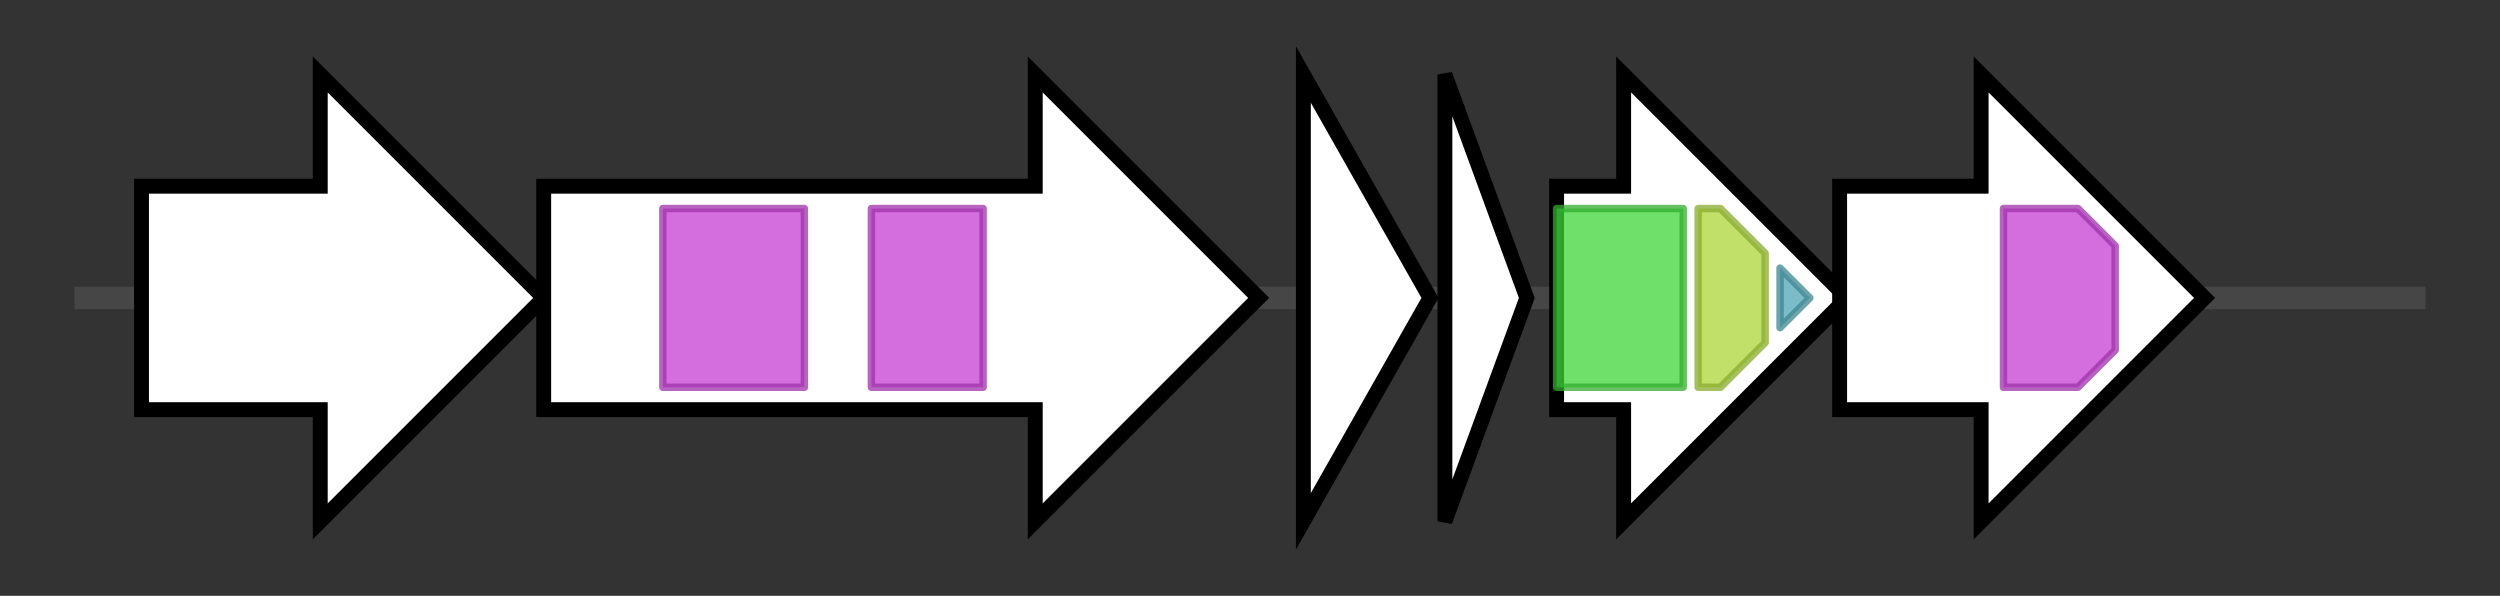 <svg version="1.1" baseProfile="full" xmlns="http://www.w3.org/2000/svg" width="335.667" height="80">
	<rect width="100%" height="100%" fill="#333333" stroke="none"/>
	<g>
		<line x1="10" y1="40.0" x2="325.667" y2="40.0" style="stroke:rgb(70,70,70); stroke-width:3 "/>
		<g>
			<title>acbE
AcbE</title>
			<polygon class="acbE
AcbE" points="19,25 43,25 43,10 73,40 43,70 43,55 19,55" fill="rgb(255,255,255)" fill-opacity="1.0" stroke="rgb(0,0,0)" stroke-width="2"  />
		</g>
		<g>
			<title>acbD
AcbD</title>
			<polygon class="acbD
AcbD" points="73,25 139,25 139,10 169,40 139,70 139,55 73,55" fill="rgb(255,255,255)" fill-opacity="1.0" stroke="rgb(0,0,0)" stroke-width="2"  />
			<g>
				<title>Glycos_transf_2 (PF00535)
"Glycosyl transferase family 2"</title>
				<rect class="PF00535" x="89" y="28" stroke-linejoin="round" width="19" height="24" fill="rgb(197,62,212)" stroke="rgb(157,49,169)" stroke-width="1" opacity="0.75" />
			</g>
			<g>
				<title>Glycos_transf_2 (PF00535)
"Glycosyl transferase family 2"</title>
				<rect class="PF00535" x="117" y="28" stroke-linejoin="round" width="15" height="24" fill="rgb(197,62,212)" stroke="rgb(157,49,169)" stroke-width="1" opacity="0.75" />
			</g>
		</g>
		<g>
			<title>acbG
AcbG</title>
			<polygon class="acbG
AcbG" points="175,10 192,40 175,70" fill="rgb(255,255,255)" fill-opacity="1.0" stroke="rgb(0,0,0)" stroke-width="2"  />
		</g>
		<g>
			<title>acbH
AcbH</title>
			<polygon class="acbH
AcbH" points="194,10 205,40 194,70" fill="rgb(255,255,255)" fill-opacity="1.0" stroke="rgb(0,0,0)" stroke-width="2"  />
		</g>
		<g>
			<title>acbC
AcbC</title>
			<polygon class="acbC
AcbC" points="209,25 218,25 218,10 248,40 218,70 218,55 209,55" fill="rgb(255,255,255)" fill-opacity="1.0" stroke="rgb(0,0,0)" stroke-width="2"  />
			<g>
				<title>UDPG_MGDP_dh_N (PF03721)
"UDP-glucose/GDP-mannose dehydrogenase family, NAD binding domain"</title>
				<rect class="PF03721" x="209" y="28" stroke-linejoin="round" width="17" height="24" fill="rgb(63,215,56)" stroke="rgb(50,172,44)" stroke-width="1" opacity="0.75" />
			</g>
			<g>
				<title>UDPG_MGDP_dh (PF00984)
"UDP-glucose/GDP-mannose dehydrogenase family, central domain"</title>
				<polygon class="PF00984" points="228,28 231,28 237,34 237,46 231,52 228,52" stroke-linejoin="round" width="9" height="24" fill="rgb(171,213,56)" stroke="rgb(136,170,44)" stroke-width="1" opacity="0.75" />
			</g>
			<g>
				<title>UDPG_MGDP_dh_C (PF03720)
"UDP-glucose/GDP-mannose dehydrogenase family, UDP binding domain"</title>
				<polygon class="PF03720" points="239,36 243,40 239,44" stroke-linejoin="round" width="8" height="24" fill="rgb(78,165,180)" stroke="rgb(62,132,144)" stroke-width="1" opacity="0.75" />
			</g>
		</g>
		<g>
			<title>acbB
AcbB</title>
			<polygon class="acbB
AcbB" points="247,25 266,25 266,10 296,40 266,70 266,55 247,55" fill="rgb(255,255,255)" fill-opacity="1.0" stroke="rgb(0,0,0)" stroke-width="2"  />
			<g>
				<title>Glycos_transf_2 (PF00535)
"Glycosyl transferase family 2"</title>
				<polygon class="PF00535" points="269,28 279,28 284,33 284,47 279,52 269,52" stroke-linejoin="round" width="15" height="24" fill="rgb(197,62,212)" stroke="rgb(157,49,169)" stroke-width="1" opacity="0.75" />
			</g>
		</g>
	</g>
</svg>
